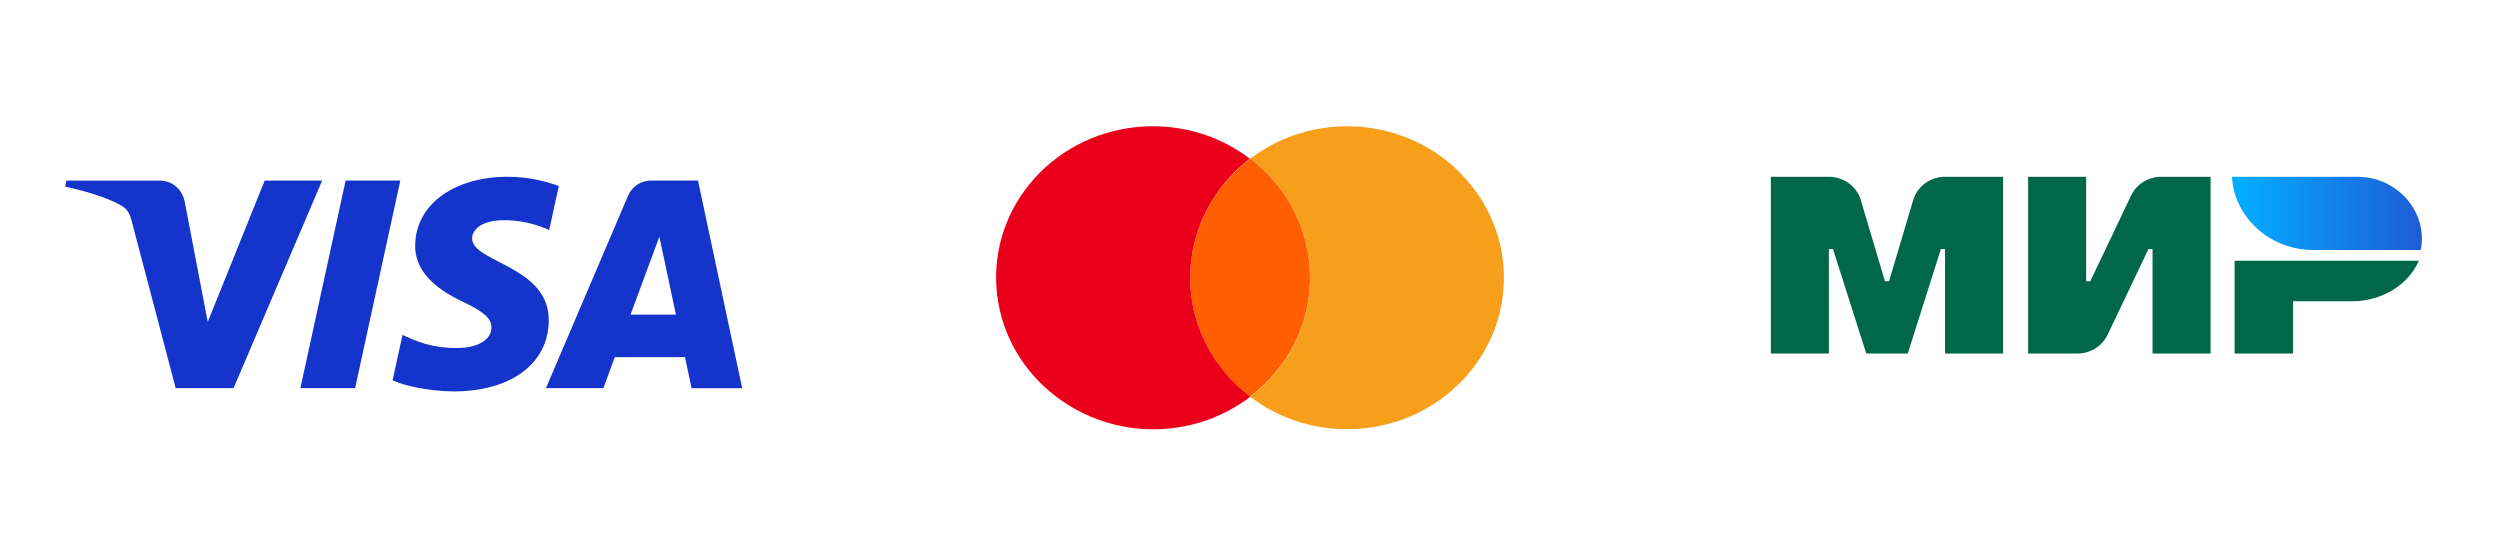 <svg width="162" height="36" viewBox="0 0 162 36" fill="none" xmlns="http://www.w3.org/2000/svg">
<path d="M20.878 11.699L15.133 25.153H11.385L8.558 14.418C8.387 13.756 8.238 13.514 7.715 13.236C6.863 12.783 5.455 12.356 4.219 12.092L4.303 11.701H10.336C11.104 11.701 11.796 12.204 11.97 13.074L13.462 20.859L17.153 11.701L20.878 11.699ZM35.56 20.762C35.576 17.211 30.558 17.016 30.592 15.43C30.603 14.948 31.072 14.434 32.095 14.304C32.603 14.239 34.004 14.189 35.589 14.905L36.211 12.051C35.359 11.748 34.259 11.455 32.895 11.455C29.392 11.455 26.924 13.283 26.904 15.901C26.881 17.837 28.663 18.918 30.007 19.562C31.389 20.222 31.853 20.646 31.846 21.234C31.837 22.135 30.745 22.535 29.723 22.55C27.941 22.577 26.908 22.077 26.083 21.7L25.441 24.648C26.268 25.02 27.799 25.346 29.383 25.364C33.112 25.366 35.548 23.558 35.56 20.762ZM44.815 25.155H48.094L45.23 11.699H42.205C41.524 11.699 40.95 12.087 40.697 12.686L35.377 25.153H39.099L39.837 23.143H44.387L44.815 25.155ZM40.859 20.388L42.726 15.336L43.8 20.388H40.859ZM25.941 11.699L23.01 25.153H19.465L22.397 11.699H25.941Z" fill="#1434CB"/>
<path d="M97.453 17.998C97.453 23.422 92.907 27.811 87.287 27.811C85 27.811 82.797 27.075 81.018 25.712C85.423 22.359 86.186 16.198 82.712 11.918C82.204 11.319 81.639 10.746 81.018 10.283C85.423 6.93 91.834 7.666 95.279 11.946C96.691 13.663 97.453 15.79 97.453 17.998Z" fill="#F79E1B"/>
<path d="M82.712 11.919C82.204 11.319 81.639 10.747 81.018 10.283C78.561 12.137 77.121 14.999 77.121 17.998C77.121 20.996 78.561 23.859 80.989 25.712C85.423 22.359 86.185 16.199 82.712 11.919Z" fill="#FF5F00"/>
<path d="M77.121 17.997C77.121 14.999 78.561 12.137 80.99 10.283C76.585 6.93 70.174 7.666 66.701 11.946C63.256 16.198 64.018 22.359 68.452 25.712C72.151 28.52 77.319 28.52 81.018 25.712C78.561 23.858 77.121 20.996 77.121 17.997Z" fill="#EB001B"/>
<path d="M123.978 12.958L122.411 18.22H122.143L120.577 12.958C120.309 12.068 119.468 11.455 118.507 11.455H114.75V22.909H118.511V16.139H118.779L120.933 22.909H123.622L125.77 16.139H126.038V22.909H129.8V11.455H126.043C125.087 11.455 124.246 12.068 123.978 12.958ZM144.803 22.909H148.588V19.522H152.395C154.387 19.522 156.083 18.43 156.739 16.895H144.803V22.909ZM138.099 12.663L135.451 18.224H135.183V11.455H131.422V22.909H134.615C135.456 22.909 136.218 22.435 136.569 21.701L139.217 16.144H139.485V22.909H143.246V11.455H140.053C139.212 11.455 138.45 11.929 138.099 12.663Z" fill="#006848"/>
<path d="M152.77 11.455C153.856 11.455 154.84 11.857 155.584 12.52C156.415 13.253 156.938 14.309 156.938 15.486C156.938 15.728 156.91 15.965 156.868 16.198H149.882C147.516 16.198 145.51 14.694 144.836 12.618C144.827 12.596 144.822 12.569 144.813 12.542C144.794 12.479 144.78 12.412 144.762 12.35C144.693 12.059 144.646 11.763 144.628 11.455H152.77Z" fill="url(#paint0_linear_1114_8163)"/>
<defs>
<linearGradient id="paint0_linear_1114_8163" x1="156.938" y1="26.288" x2="144.703" y2="26.288" gradientUnits="userSpaceOnUse">
<stop stop-color="#1E5CD8"/>
<stop offset="1" stop-color="#02AFFF"/>
</linearGradient>
</defs>
</svg>
